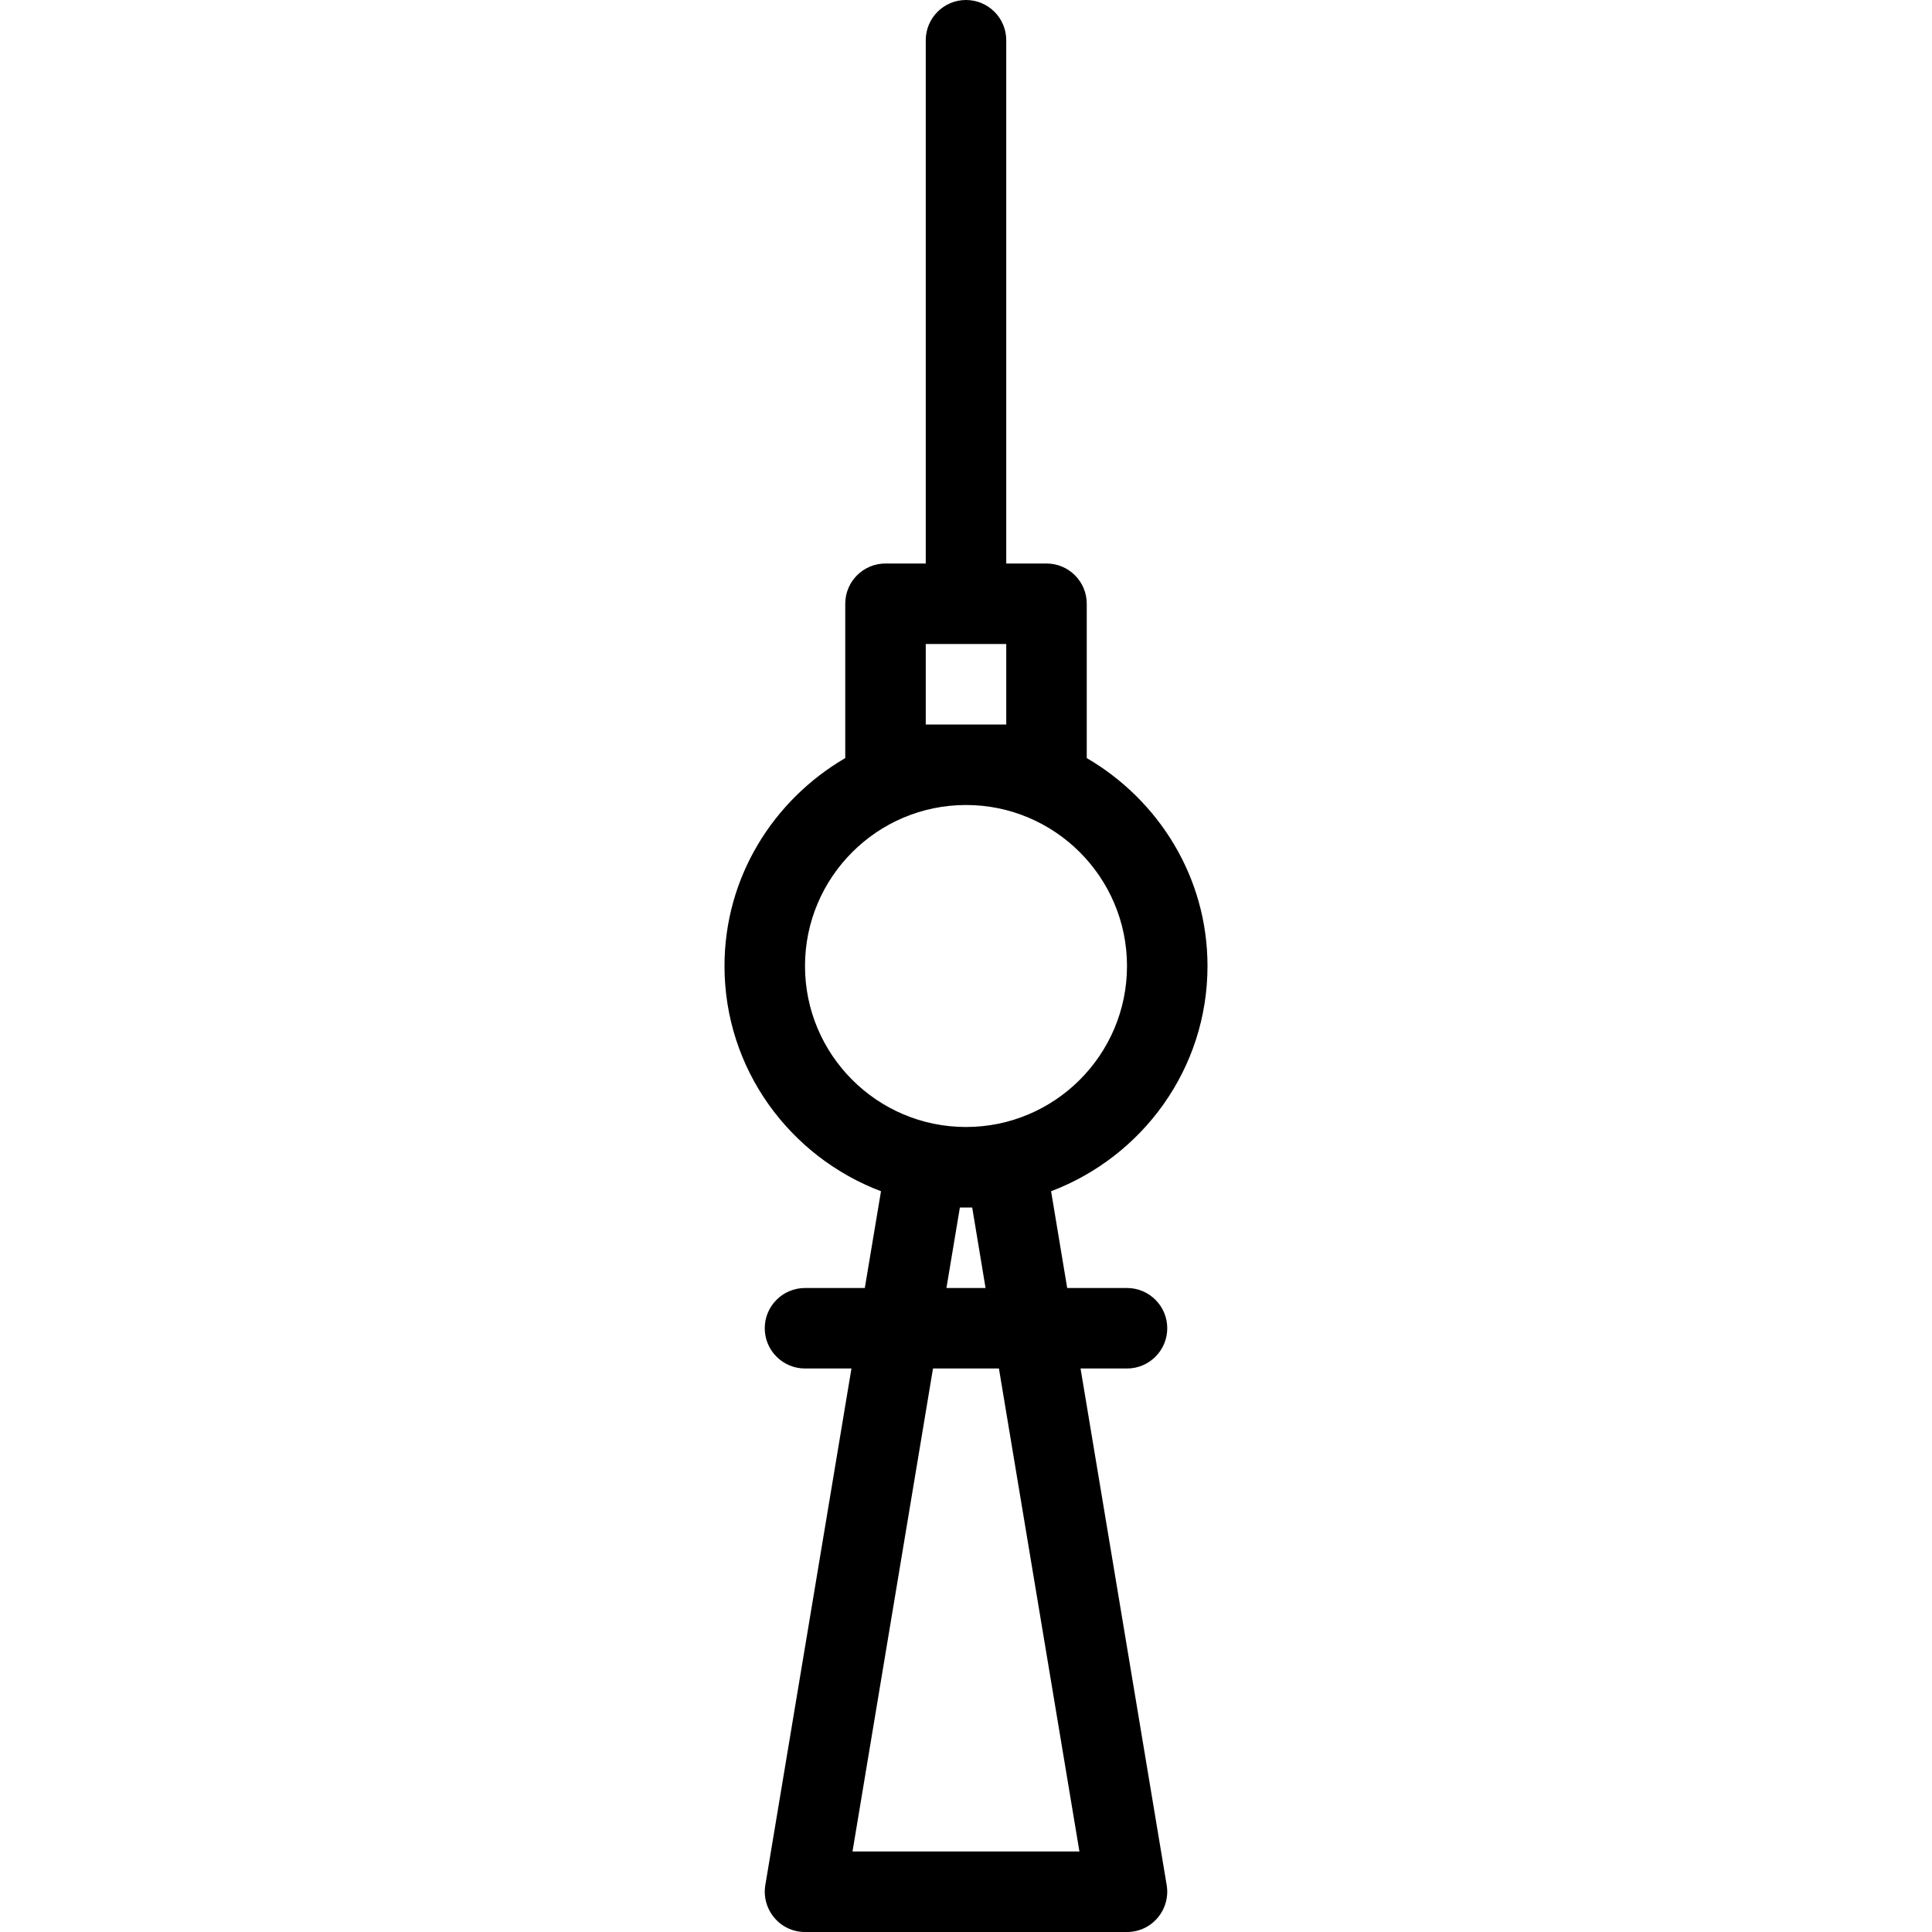 <?xml version="1.0" encoding="iso-8859-1"?>
<!-- Generator: Adobe Illustrator 19.0.0, SVG Export Plug-In . SVG Version: 6.00 Build 0)  -->
<svg version="1.1" id="Layer_1" xmlns="http://www.w3.org/2000/svg" xmlns:xlink="http://www.w3.org/1999/xlink" x="0px" y="0px"
	 viewBox="0 0 24 24" style="enable-background:new 0 0 24 24;" xml:space="preserve">
<g>
	<g>
		<path d="M14.5,16.5c0-0.276-0.224-0.5-0.5-0.5h-0.743l-0.2-1.202C14.189,14.369,15,13.281,15,12c0-1.105-0.608-2.062-1.5-2.583
			V7.5C13.5,7.224,13.276,7,13,7h-0.5V0.5C12.5,0.224,12.276,0,12,0s-0.5,0.224-0.5,0.5V7H11c-0.276,0-0.5,0.224-0.5,0.5v1.917
			C9.608,9.938,9,10.895,9,12c0,1.281,0.811,2.369,1.944,2.798L10.743,16H10c-0.276,0-0.5,0.224-0.5,0.5S9.724,17,10,17h0.577
			l-1.07,6.418c-0.024,0.144,0.017,0.293,0.112,0.405C9.713,23.936,9.853,24,10,24h4c0.147,0,0.287-0.064,0.381-0.177
			c0.095-0.112,0.136-0.26,0.112-0.405L13.423,17H14C14.276,17,14.5,16.776,14.5,16.5z M11.5,8h1v1h-1V8z M10,12
			c0-1.103,0.897-2,2-2c1.103,0,2,0.897,2,2s-0.897,2-2,2C10.897,14,10,13.103,10,12z M12.243,16h-0.486l0.167-1h0.153L12.243,16z
			 M10.59,23l1-6h0.819l1,6H10.59z"/>
	</g>
</g>
</svg>
